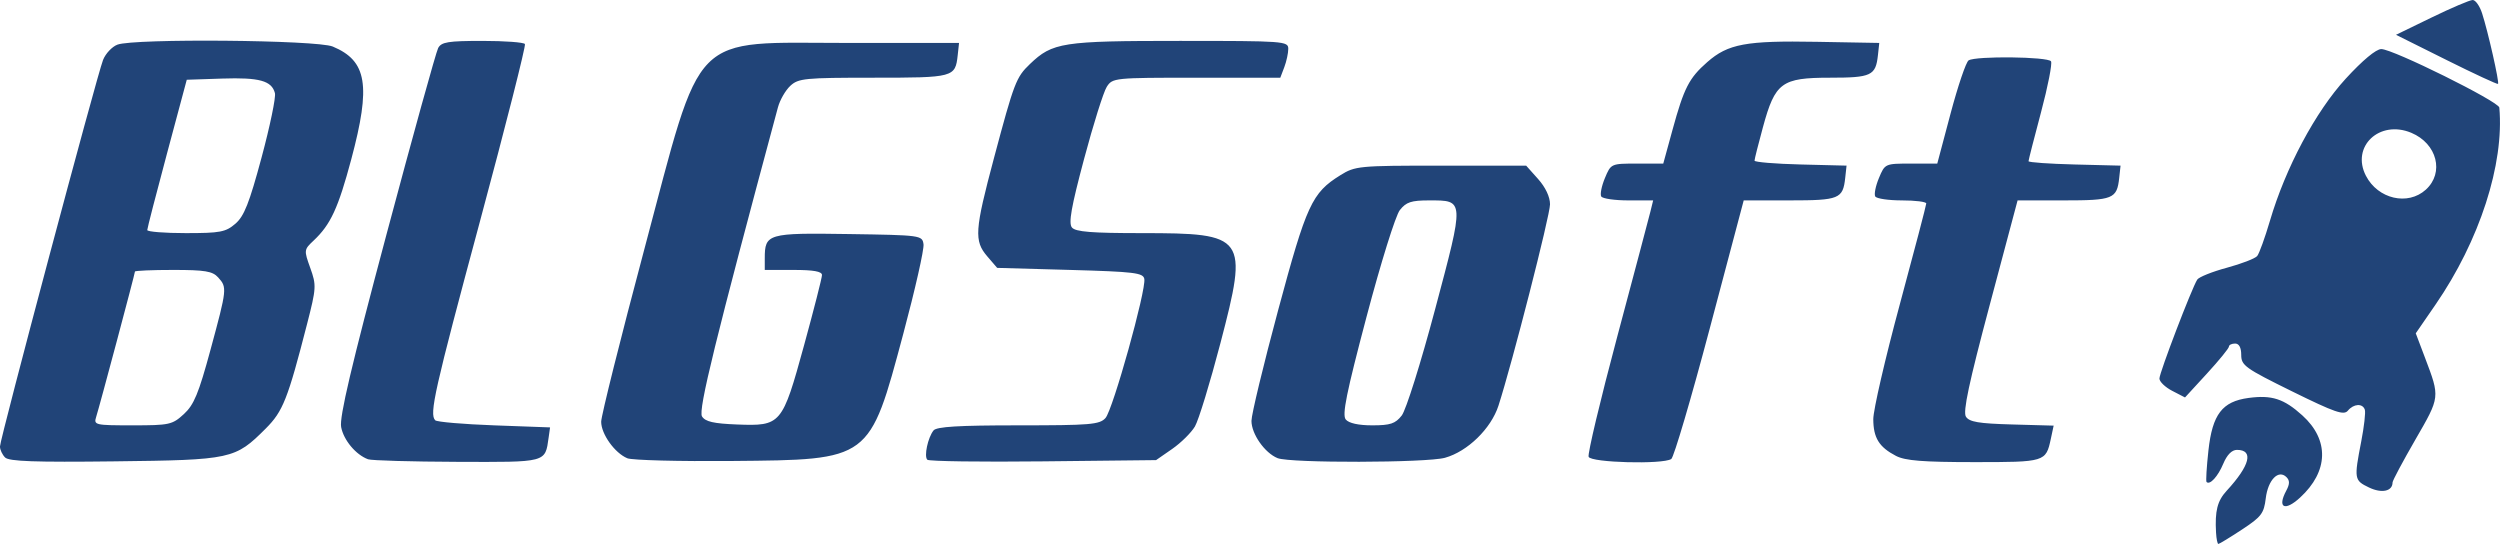 <?xml version="1.0" encoding="UTF-8" standalone="no"?>
<svg
   xmlns:dc="http://purl.org/dc/elements/1.1/"
   xmlns:cc="http://creativecommons.org/ns#"
   xmlns:rdf="http://www.w3.org/1999/02/22-rdf-syntax-ns#"
   xmlns:svg="http://www.w3.org/2000/svg"
   xmlns="http://www.w3.org/2000/svg"
   xmlns:sodipodi="http://sodipodi.sourceforge.net/DTD/sodipodi-0.dtd"
   xmlns:inkscape="http://www.inkscape.org/namespaces/inkscape"
   version="1.1"
   viewBox="0 0 611.27 133"
   id="svg6"
   sodipodi:docname="prue2.svg"
   inkscape:version="1.0.2 (1.0.2+r75+1)">
  <defs
     id="defs10" />
  <sodipodi:namedview
     pagecolor="#ffffff"
     bordercolor="#666666"
     borderopacity="1"
     objecttolerance="10"
     gridtolerance="10"
     guidetolerance="10"
     inkscape:pageopacity="0"
     inkscape:pageshadow="2"
     inkscape:window-width="1600"
     inkscape:window-height="863"
     id="namedview8"
     showgrid="false"
     inkscape:zoom="1.8240711"
     inkscape:cx="314.56323"
     inkscape:cy="66.5"
     inkscape:window-x="0"
     inkscape:window-y="0"
     inkscape:window-maximized="1"
     inkscape:current-layer="svg6" />
  <g
     transform="translate(-104.45 -235.84)"
     id="g4"
     style="fill:#214478">
    <path
       d="m646.29 366.09c-0.302-5.334 0.316-7.776 2.595-10.25 5.715-6.206 6.669-10 2.515-10-1.244 0-2.428 1.197-3.339 3.378-1.311 3.137-3.284 5.292-4.095 4.472-0.191-0.193 0.018-3.669 0.464-7.725 0.97-8.819 3.371-11.96 9.802-12.823 5.697-0.764 8.648 0.193 13.158 4.267 6.635 5.994 6.417 13.71-0.567 20.107-3.752 3.436-5.609 2.494-3.362-1.705 0.863-1.613 0.876-2.479 0.05-3.306-1.957-1.957-4.52 0.664-5.065 5.181-0.446 3.694-1.078 4.522-5.837 7.648-2.936 1.928-5.523 3.506-5.75 3.506-0.227 0-0.483-1.238-0.568-2.75zm37.406-11.05c-3.635-1.748-3.688-2.062-1.904-11.271 0.7-3.614 1.096-7.102 0.88-7.75-0.536-1.609-2.728-1.484-4.155 0.236-0.987 1.189-3.159 0.437-13.622-4.715-11.484-5.655-12.448-6.345-12.448-8.915 0-1.809-0.526-2.785-1.5-2.785-0.825 0-1.504 0.338-1.508 0.75-4e-3 0.412-2.422 3.379-5.373 6.591l-5.365 5.841-3.127-1.617c-1.72-0.889-3.127-2.244-3.127-3.011 0-1.411 7.91-22.098 9.25-24.19 0.4-0.625 3.658-1.929 7.24-2.899 3.582-0.97 6.918-2.258 7.415-2.864 0.496-0.606 1.897-4.476 3.113-8.601 3.83-12.994 11.127-26.676 18.538-34.761 4.112-4.486 7.418-7.239 8.692-7.239 2.841 0 28.728 12.832 28.86 14.306 1.235 13.823-4.827 32.534-15.612 48.192l-4.82 6.998 2.271 6.002c3.677 9.716 3.704 9.483-2.35 19.97-3.077 5.33-5.595 10.05-5.595 10.489 0 2.169-2.64 2.74-5.75 1.244zm13.878-72.816c4.583-4.148 2.766-11.278-3.548-13.916-7.788-3.254-14.78 3.376-11.088 10.514 2.939 5.683 10.24 7.38 14.636 3.401zm-591.88 65.472c-0.688-0.691-1.25-1.901-1.25-2.688 0-1.804 23.697-90.665 25.201-94.502 0.611-1.559 2.195-3.246 3.52-3.75 4.067-1.546 48.775-1.153 52.643 0.463 8.386 3.504 9.37 9.467 4.541 27.538-3.202 11.982-5.061 16.002-9.203 19.893-2.384 2.239-2.397 2.348-0.828 6.712 1.519 4.223 1.481 4.878-0.787 13.707-4.727 18.4-5.889 21.338-10.099 25.549-7.507 7.507-8.325 7.685-36.987 8.029-19.475 0.234-25.795 0.01-26.75-0.95zm43.713-10.606c2.472-2.27 3.609-5.016 6.516-15.74 4.049-14.937 4.08-15.235 1.866-17.681-1.378-1.523-3.217-1.829-11-1.829-5.14 0-9.345 0.181-9.345 0.401 0 0.517-8.616 32.813-9.481 35.537-0.63 1.984-0.294 2.061 8.897 2.061 9.027 0 9.716-0.151 12.546-2.75zm12.591-46.543c2.145-1.845 3.398-5.014 6.409-16.203 2.059-7.65 3.528-14.732 3.265-15.738-0.792-3.027-3.806-3.858-12.899-3.554l-8.657 0.289-4.825 18c-2.654 9.9-4.83 18.338-4.836 18.75-6e-3 0.412 4.239 0.75 9.433 0.75 8.405 0 9.738-0.252 12.11-2.293zm32.445 57.587c-2.982-1.09-5.982-4.681-6.582-7.879-0.452-2.407 2.462-14.785 11.086-47.09 6.434-24.103 12.119-44.612 12.633-45.574 0.793-1.486 2.428-1.75 10.839-1.75 5.448 0 10.118 0.344 10.378 0.764s-4.676 19.883-10.967 43.25c-11.167 41.473-12.463 47.239-10.96 48.75 0.403 0.405 6.884 0.961 14.403 1.236l13.671 0.5-0.352 2.5c-0.865 6.141-0.358 6.007-22.433 5.921-11.118-0.043-20.89-0.326-21.715-0.627zm63.388-0.248c-3.075-1.28-6.388-5.912-6.387-8.931 5e-4 -1.438 4.74-20.39 10.533-42.115 14.46-54.232 10.767-50.5 49.966-50.5h27l-0.325 2.988c-0.59 5.42-0.933 5.512-20.609 5.512-16.787 0-18.354 0.154-20.329 1.994-1.177 1.096-2.534 3.459-3.017 5.25-15.3 56.816-19.532 74.04-18.568 75.574 0.807 1.284 2.832 1.751 8.543 1.972 10.796 0.417 11.072 0.091 16.406-19.339 2.408-8.773 4.383-16.513 4.388-17.2 7e-3 -0.882-2.052-1.25-6.99-1.25h-7v-2.809c0-6.069 0.682-6.267 20.504-5.965 17.741 0.27 18 0.305 18.312 2.498 0.174 1.223-2.05 11.061-4.941 21.863-8.326 31.107-7.939 30.819-41.875 31.126-12.925 0.117-24.45-0.183-25.612-0.667zm73.353 0.362c-0.839-0.839 0.127-5.39 1.519-7.158 0.728-0.924 6.121-1.25 20.707-1.25 17.654 0 19.892-0.187 21.337-1.784 1.804-1.993 10.004-31.37 9.497-34.022-0.286-1.495-2.428-1.754-18.152-2.195l-17.827-0.5-2.411-2.806c-3.265-3.799-3.092-6.347 1.63-24.046 4.932-18.486 5.416-19.754 8.781-22.977 5.54-5.307 7.892-5.67 36.645-5.67 25.568 0 26.532 0.07 26.532 1.935 0 1.064-0.439 3.089-0.975 4.5l-0.975 2.565h-20.502c-20.169 0-20.525 0.036-21.938 2.25-0.79 1.238-3.283 9.17-5.54 17.627-3.142 11.774-3.837 15.699-2.964 16.75 0.879 1.059 4.785 1.373 17.067 1.373 25.553 0 26.08 0.737 19.237 26.911-2.529 9.674-5.334 18.837-6.233 20.362-0.899 1.525-3.404 4-5.567 5.5l-3.933 2.727-27.615 0.306c-15.188 0.169-27.932-0.011-28.32-0.398zm85.647-0.388c-3.139-1.268-6.388-5.904-6.388-9.113 0-1.553 2.932-13.722 6.516-27.042 6.962-25.878 8.262-28.699 15.213-33.02 3.641-2.264 4.489-2.345 24.603-2.345h20.832l2.918 3.266c1.813 2.029 2.918 4.372 2.918 6.187 0 2.729-9.24 38.822-12.605 49.235-1.812 5.608-7.56 11.209-13.075 12.74-4.512 1.253-37.874 1.328-40.933 0.092zm30.349-10.413c1.051-1.336 4.663-12.831 8.177-26.022 7.175-26.932 7.194-26.585-1.464-26.585-4.395 0-5.626 0.408-7.176 2.378-1.044 1.328-4.638 12.844-8.135 26.072-4.945 18.705-6.015 23.995-5.08 25.122 0.754 0.909 3.114 1.428 6.49 1.428 4.404 0 5.625-0.406 7.187-2.393zm45.7 10.09c-0.275-0.717 2.859-13.879 6.964-29.25 4.105-15.371 7.768-29.184 8.14-30.697l0.676-2.75h-6.049c-3.327 0-6.315-0.43-6.64-0.956-0.325-0.526 0.075-2.551 0.89-4.5 1.477-3.535 1.497-3.544 7.875-3.544h6.394l2.261-8.25c2.811-10.259 4.038-12.651 8.489-16.559 5.088-4.468 9.463-5.279 26.769-4.967l15.296 0.276-0.325 2.988c-0.546 5.015-1.605 5.512-11.742 5.512-11.816 0-13.392 1.161-16.368 12.064-1.136 4.16-2.065 7.858-2.065 8.217 0 0.359 5.062 0.781 11.25 0.936l11.25 0.283-0.325 2.988c-0.56 5.144-1.469 5.512-13.62 5.512h-11.201l-8.287 31.25c-4.558 17.188-8.8 31.581-9.427 31.985-2.111 1.361-19.653 0.894-20.202-0.538zm75.157-0.224c-4.14-2.159-5.528-4.401-5.553-8.973-0.012-2.2 2.897-14.8 6.463-28s6.487-24.338 6.49-24.75c3e-3 -0.412-2.668-0.75-5.936-0.75s-6.207-0.43-6.532-0.956c-0.325-0.526 0.075-2.551 0.89-4.5 1.477-3.535 1.497-3.544 7.875-3.544h6.394l3.256-12.25c1.791-6.737 3.774-12.581 4.407-12.985 1.742-1.113 19.443-0.91 20.148 0.231 0.339 0.548-0.76 6.15-2.441 12.45-1.681 6.3-3.057 11.686-3.057 11.971 0 0.285 5.062 0.645 11.25 0.8l11.25 0.283-0.325 2.988c-0.56 5.145-1.468 5.512-13.635 5.512h-11.215l-6.829 25.624c-5.071 19.03-6.566 26.043-5.806 27.25 0.814 1.294 3.107 1.684 11.238 1.911l10.215 0.286-0.687 3.214c-1.212 5.672-1.353 5.715-18.829 5.708-12.453-5e-3 -16.79-0.351-19.033-1.521zm134.58-96.819-12.326-6.143 8.758-4.255c4.817-2.34 9.316-4.255 9.998-4.255 0.682 0 1.714 1.462 2.292 3.25 1.459 4.505 4.266 16.924 3.901 17.266-0.165 0.154-5.846-2.484-12.625-5.862z"
       id="path2"
       style="fill:#214478" />
  </g>
</svg>
